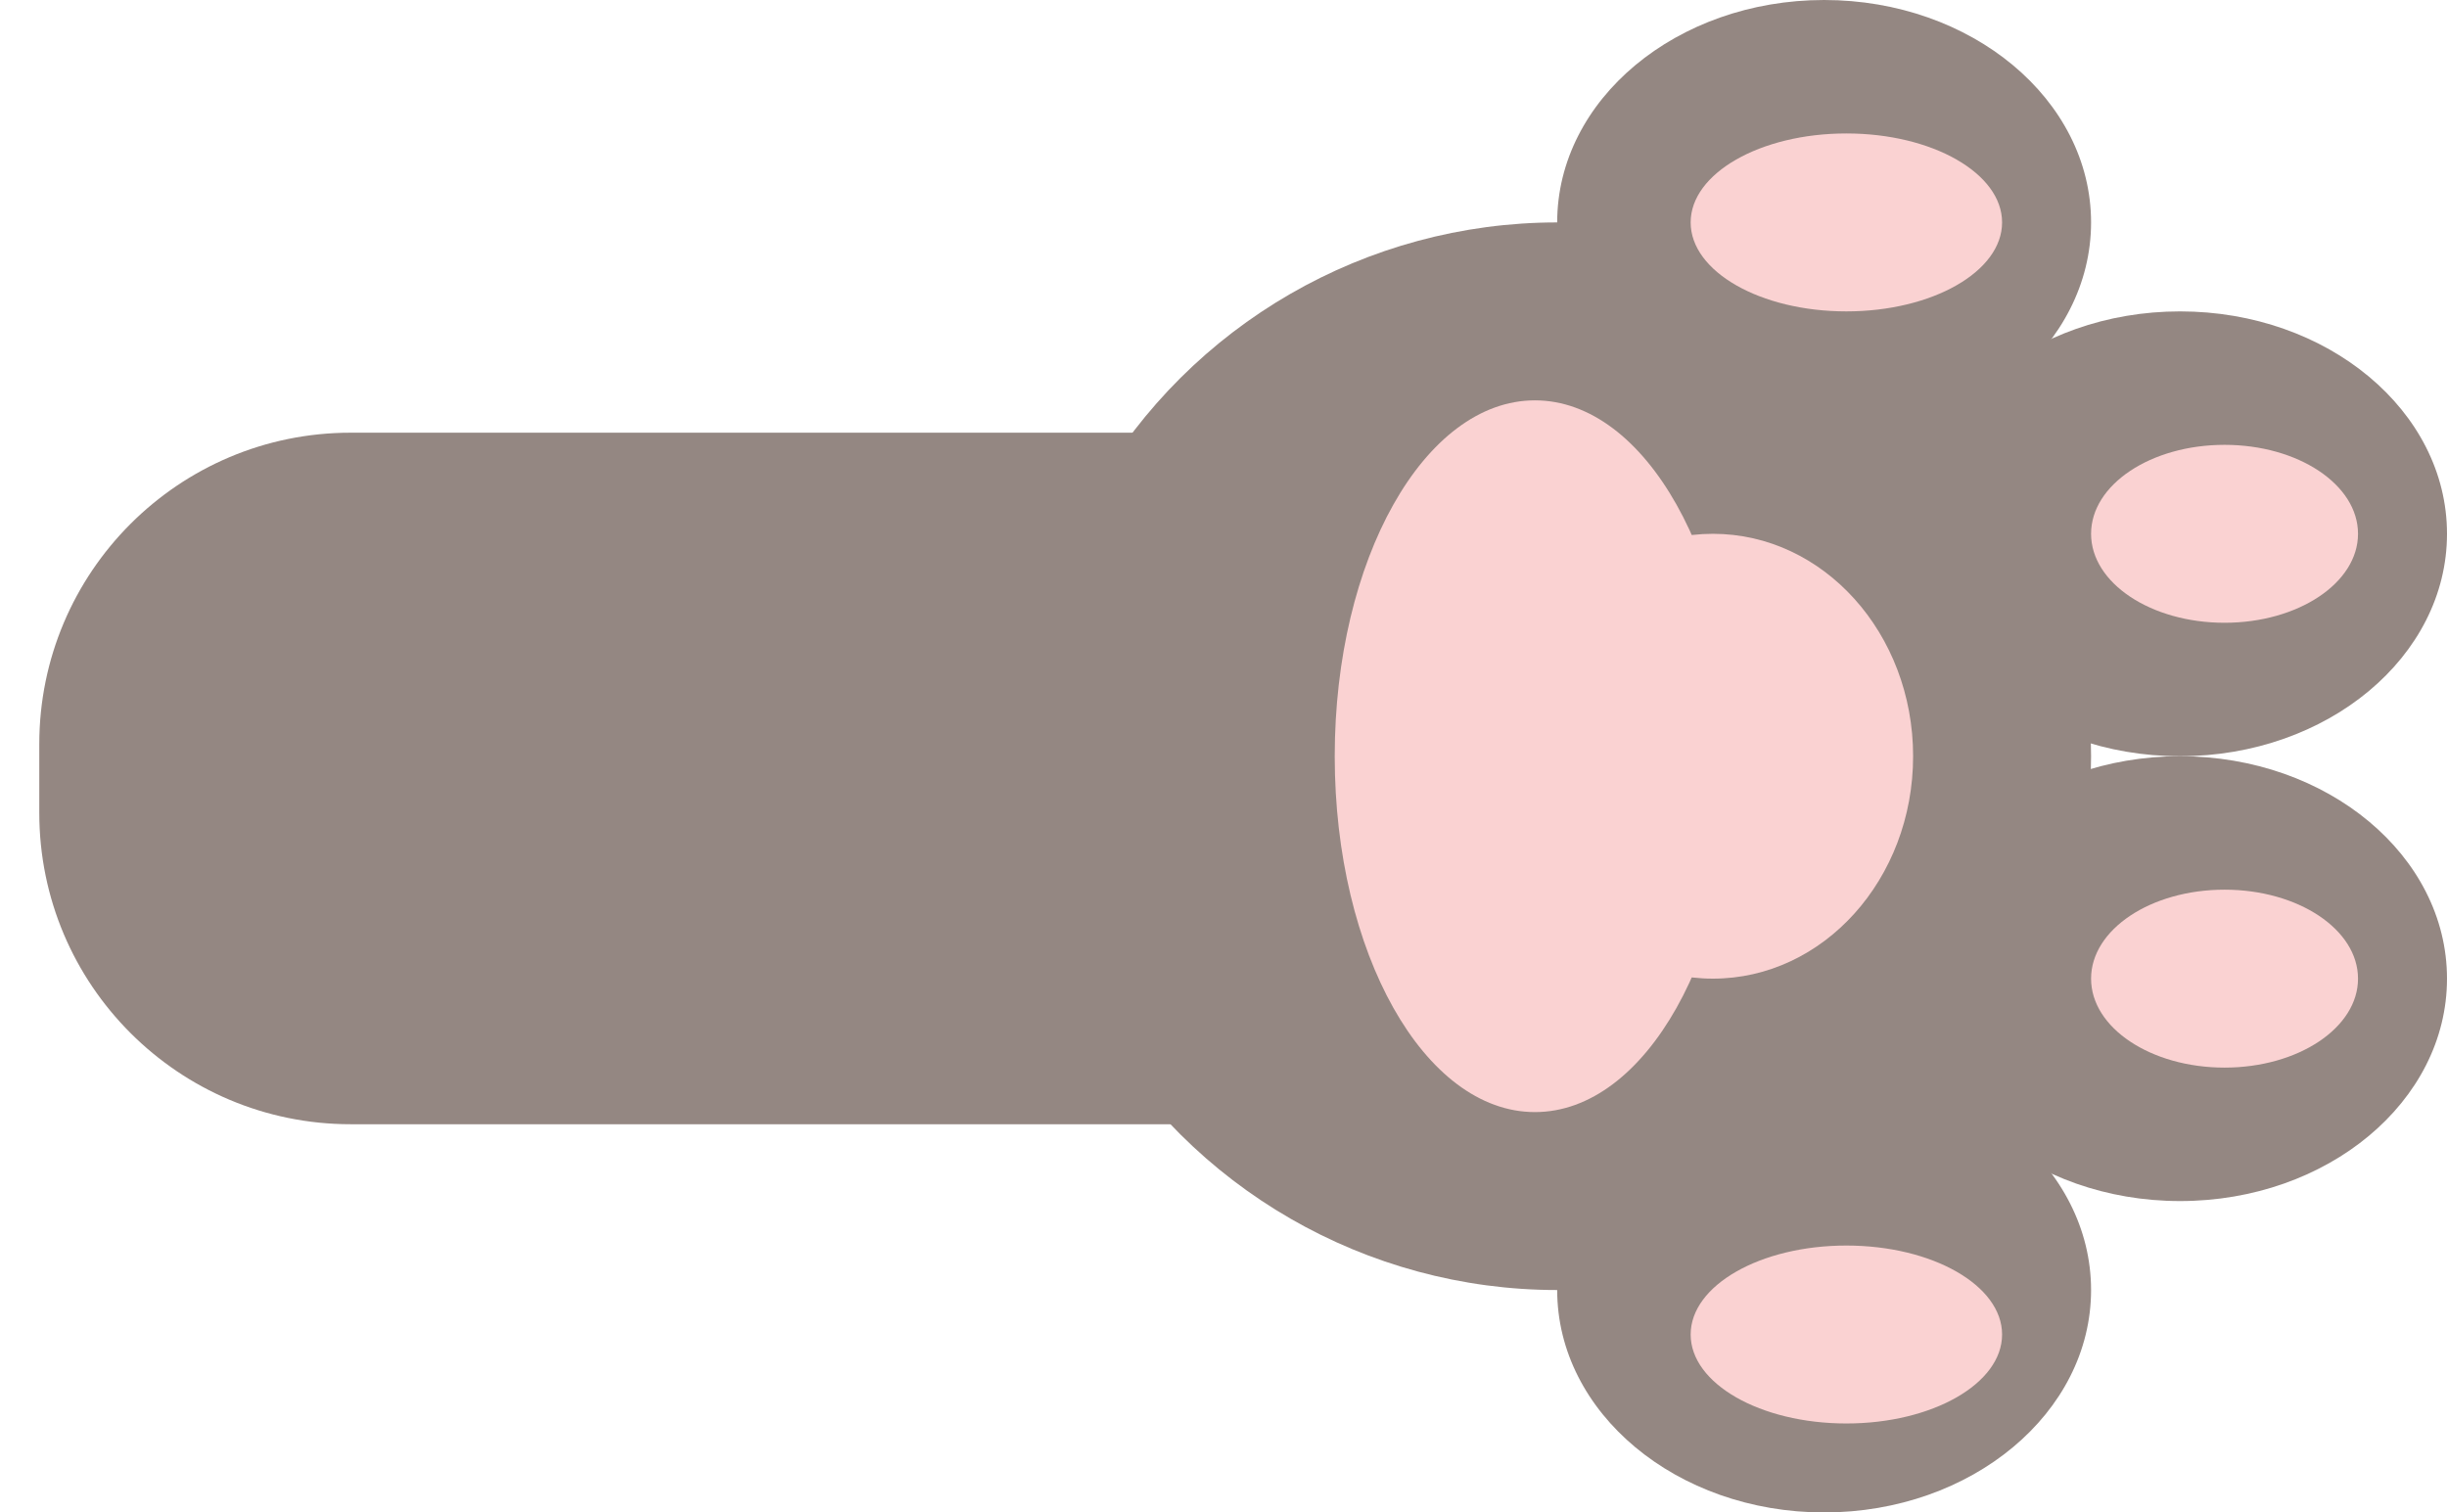 <svg width="55" height="34" viewBox="0 0 55 34" fill="none" xmlns="http://www.w3.org/2000/svg">
<ellipse cx="35" cy="17" rx="12" ry="12" transform="rotate(90 35 17)" fill="#948782"/>
<ellipse cx="41" cy="5" rx="5" ry="6" transform="rotate(90 41 5)" fill="#948782"/>
<ellipse cx="49" cy="12" rx="5" ry="6" transform="rotate(90 49 12)" fill="#948782"/>
<ellipse cx="49" cy="22" rx="5" ry="6" transform="rotate(90 49 22)" fill="#948782"/>
<ellipse cx="41" cy="29" rx="5" ry="6" transform="rotate(90 41 29)" fill="#948782"/>
<path d="M32.714 9.727L32.714 25.273L7.883 25.273C4.017 25.273 0.883 22.139 0.883 18.273L0.883 16.727C0.883 12.861 4.017 9.727 7.883 9.727L32.714 9.727Z" fill="#948782"/>
<ellipse cx="41.5" cy="5" rx="2" ry="3.5" transform="rotate(90 41.5 5)" fill="#FAD2D2"/>
<ellipse cx="50" cy="12" rx="2" ry="3" transform="rotate(90 50 12)" fill="#FAD2D2"/>
<ellipse cx="38.5" cy="17" rx="5" ry="4.5" transform="rotate(90 38.5 17)" fill="#FAD2D2"/>
<ellipse cx="50" cy="22" rx="2" ry="3" transform="rotate(90 50 22)" fill="#FAD2D2"/>
<ellipse cx="41.5" cy="30" rx="2" ry="3.5" transform="rotate(90 41.5 30)" fill="#FAD2D2"/>
<ellipse cx="34.5" cy="17" rx="8" ry="4.5" transform="rotate(90 34.5 17)" fill="#FAD2D2"/>
</svg>
